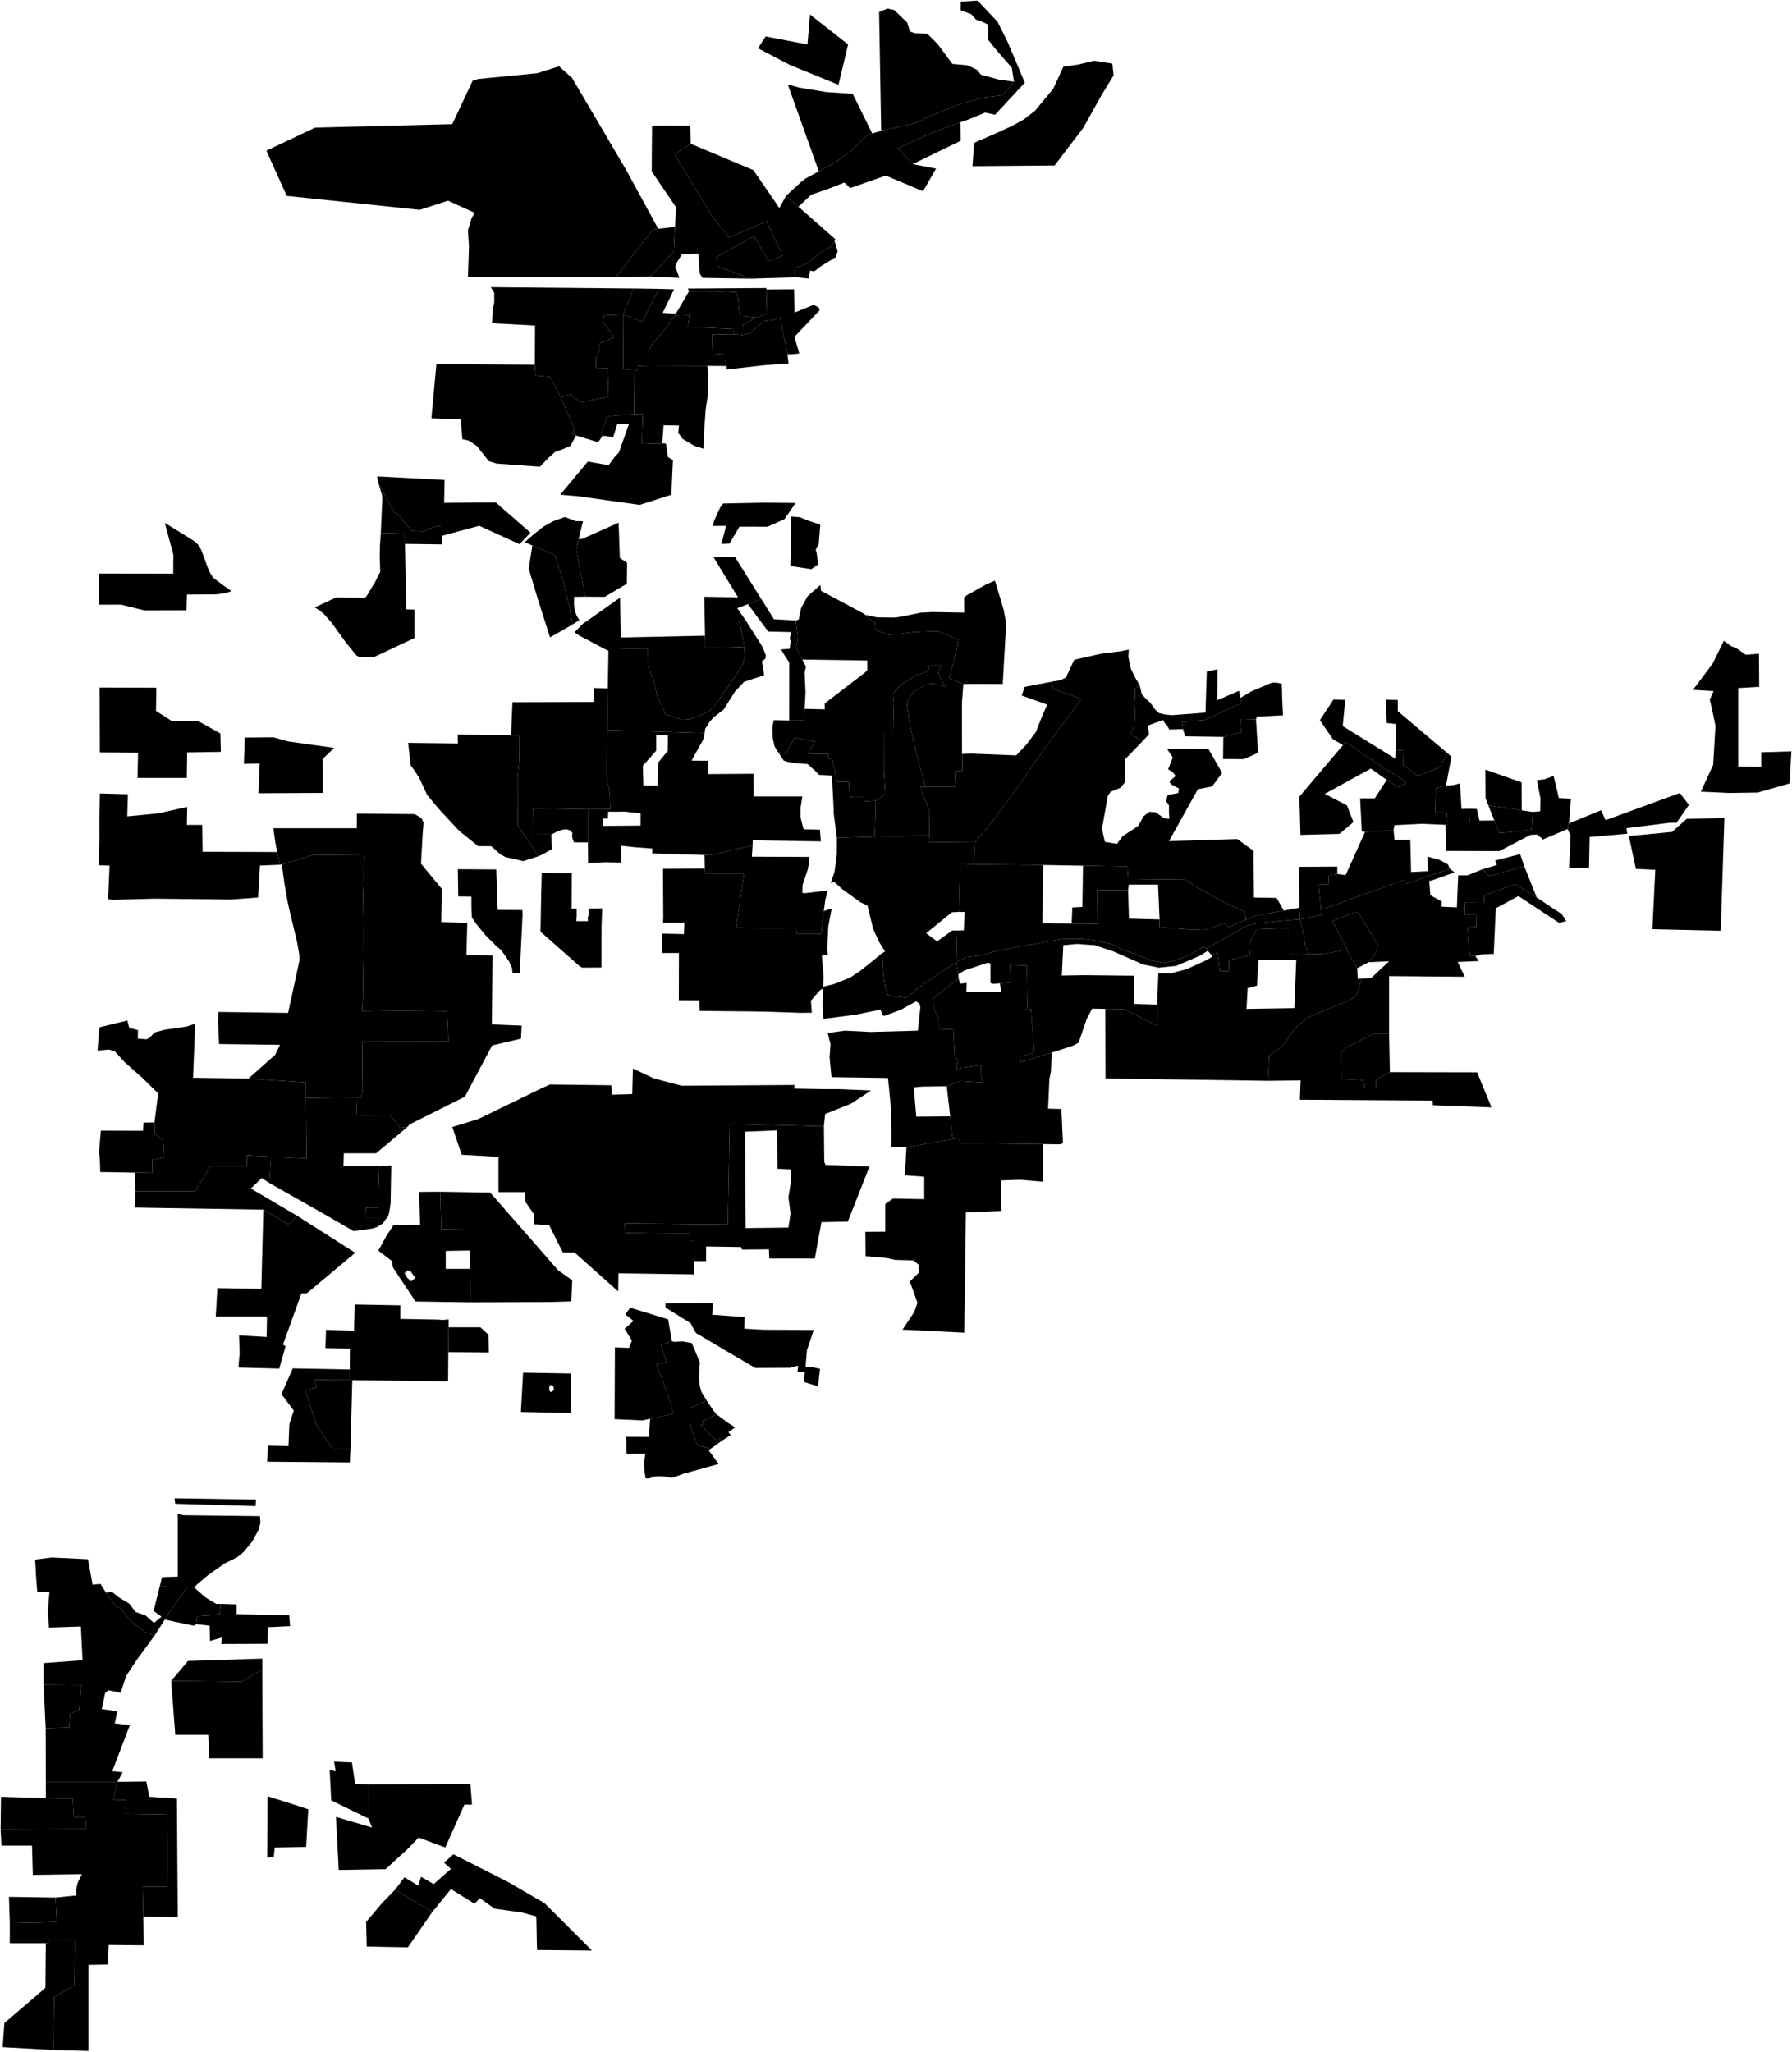 <?xml version="1.0"?>
<svg xmlns="http://www.w3.org/2000/svg" version="1.2" baseProfile="tiny" width="3000" height="3434" viewBox="0 0 3000 3434" stroke-linecap="round" stroke-linejoin="round">
<g id="A">
<path d="M 938.8 665.2 921.3 630.8 896.8 628.5 895.4 610.4 895.7 544.9 823.7 541 824.7 517.8 827.4 506.5 827.4 489.9 821.6 480.7 1060.8 482.9 1043 526.6 1011.4 527.9 1009.3 535.7 1011.4 541.8 1024.6 558.9 1027.2 565.4 1003 575 1004.6 582.5 1001.4 593.4 997.7 598.6 997.7 615.7 1017.2 616.1 1018.8 663.7 1000.4 667.7 976.7 672 971.4 673.3 955.7 660.2 938.8 665.2 Z M 1101.9 382.9 1093.1 383.9 1031.1 463.4 783.4 463.3 785.1 413 783.4 385.4 789.5 365 794.8 356.3 750.1 335.9 702.7 351.2 480.1 327.9 445.9 252.2 527.5 213.6 757.1 207.8 791.3 135 800.9 132.1 899.1 122.6 935.9 111 957.8 130.6 1048.9 285.6 1101.9 382.9 Z" data-holc_grade="A"/>
<path d="M 895.4 610.4 896.8 628.5 921.3 630.8 938.8 665.2 962 718.8 957.8 725.8 964.8 728.1 964.3 728.9 955 746.2 943 751.4 929 756.6 919.2 765.4 903.8 781.1 831.6 775.9 818.2 771.8 798.6 746.7 784.6 737.4 774.1 735.1 771.3 701.9 722.2 700.1 730.6 609.3 895.4 610.4 Z" data-holc_grade="A"/>
<path d="M 1318.2 593 1320.1 608.2 1278.1 611.4 1216.4 618.4 1216.4 612.6 1213.2 601 1213.2 591.6 1203 592.2 1192.9 595.1 1192.2 559.9 1227.8 559.5 1243 560.8 1255.3 558.2 1278.8 537.5 1294.2 535.7 1305.8 531.1 1317.7 589.3 1318.2 593 Z" data-holc_grade="A"/>
<path d="M 1332.8 464.1 1329.3 455.4 1331.4 448.4 1351.7 440.8 1371.3 424.5 1392.4 411.7 1397.1 403.4 1402.3 420.2 1399.5 430.1 1374.3 445.6 1363 454.3 1356 452.9 1353.9 466.2 1332.8 464.1 Z" data-holc_grade="A"/>
<path d="M 1527.8 274.7 1503.2 248.5 1526.4 237.4 1557.9 223.4 1602.1 206.5 1608.1 204.5 1608.4 235.6 1527.8 274.7 Z" data-holc_grade="A"/>
<path d="M 1460.2 223.4 1452.7 225.7 1434.5 242.6 1424.7 253.1 1396.7 272.9 1370.8 286.8 1318.8 141.3 1337.8 146.6 1383.3 154.1 1427.5 157 1460.2 223.4 Z" data-holc_grade="A"/>
<path d="M 1697.5 136.7 1678.5 159.4 1649.1 162.9 1609.1 173.3 1582.5 183.8 1553.7 196 1529.2 207.1 1475.2 218.8 1471.7 20.2 1485.7 14.4 1496.9 16.7 1518.7 37.7 1523.6 52.8 1532 55.7 1552.3 56.3 1569.8 73.8 1594.4 107 1619.6 109.3 1635.8 116.9 1642.1 125 1657.5 129.1 1672.2 133.2 1697.5 136.7 Z" data-holc_grade="A"/>
<path d="M 1612.8 1144.9 1588.7 1134.8 1596.7 1108.1 1604.7 1070.9 1596.4 1067.4 1570.2 1056.4 1528.6 1057.8 1505.6 1061 1488.1 1062.6 1465.8 1054.2 1464.4 1042.1 1453.2 1033.9 1448.5 1029.1 1468.1 1033.2 1497.5 1033.6 1510.9 1031.7 1541.3 1025.4 1560.8 1024.4 1611.3 1025.3 1614.3 1025.2 1614 999.9 1617.9 996.6 1650.6 978.3 1665.6 971.8 1674.2 1000.2 1680.6 1022 1684.4 1043 1682.8 1072.5 1678.7 1144.8 1627.1 1144.6 1612.8 1144.9 Z" data-holc_grade="A"/>
<path d="M 2547.5 1356.2 2491.6 1347.9 2487 1335.9 2486.7 1288.2 2547.3 1309.4 2547.5 1356.2 Z" data-holc_grade="A"/>
</g>
<g id="B">
<path d="M 1103.1 483.5 1075.3 538.1 1043 526.6 1060.8 482.9 1103.1 483.5 Z M 1088.9 462.9 1031.1 463.4 1093.1 383.9 1101.9 382.9 1129.9 379.9 1127.8 421 1088.9 462.9 Z" data-holc_grade="B"/>
<path d="M 980 998.7 972.7 962.2 964.6 919.6 968.8 902.1 974.6 902 1035.6 874.8 1037.7 933.8 1049.8 941.9 1049.4 977 1012.4 998.9 980 998.7 Z" data-holc_grade="B"/>
<path d="M 1274.4 1002.4 1260 1008.2 1252.1 1011.2 1234.2 1017.9 1249.1 1039.4 1245 1040.1 1237.6 1040 1243.8 1068.5 1246 1082.8 1182.9 1084.5 1180.5 1081.9 1180.8 1077.4 1180.3 1063.9 1179 998.8 1235.5 999.7 1194.6 932.7 1230.4 932.2 1274.4 1002.4 Z" data-holc_grade="B"/>
<path d="M 1246 1082.8 1246.4 1085.2 1245.8 1090.2 1247.3 1096.9 1244.2 1108.9 1239.9 1118.5 1200.9 1175.3 1191.3 1186.3 1184.5 1192.1 1169.9 1198.1 1153.8 1204.4 1141 1204.8 1133.6 1202.3 1122.1 1197.6 1113.9 1196.1 1112 1190.2 1100.1 1164.7 1094.3 1138.1 1084.9 1116.4 1084.5 1085.7 1039.6 1085.1 1039.3 1066.9 1180.3 1063.9 1180.8 1077.4 1180.5 1081.9 1182.9 1084.5 1246 1082.8 Z" data-holc_grade="B"/>
<path d="M 1612.8 1144.9 1610.4 1175.4 1610.5 1259 1610.6 1261.9 1611.1 1290.2 1599.5 1290.5 1598.1 1316.9 1549.4 1316.9 1532.7 1255.2 1525 1221.1 1522.9 1211.6 1518.3 1179.4 1520.1 1172.1 1523.6 1164.4 1531.4 1157 1548.3 1147 1557 1144.4 1563.4 1143.9 1570.3 1147.1 1576.9 1147.5 1583.8 1149.1 1576.7 1139.6 1573 1132.7 1570.7 1123.9 1576.2 1113.4 1554.7 1113.5 1555 1120.6 1550.2 1125 1534.4 1129.6 1514.1 1142.1 1504.2 1150 1496.3 1159.8 1495 1162.7 1496.5 1176.9 1495.7 1188.2 1495.2 1226.5 1479.7 1226.3 1479.9 1292.3 1482.2 1329.6 1466.3 1339.9 1446 1341.4 1447 1334.2 1429.3 1334.3 1422.3 1333.6 1421.1 1308.4 1401.7 1308.8 1393.2 1271.1 1387.3 1269.9 1386.5 1261.8 1366.5 1261.8 1352 1261.3 1364.9 1241.1 1330 1234.9 1315.2 1261.8 1302.7 1259 1296.6 1249.2 1293.6 1234.6 1293 1216.2 1295.5 1205.3 1321.2 1205.8 1345.4 1205.7 1346.9 1186.4 1380.7 1187.2 1380.7 1177.3 1448.9 1125 1452 1121.4 1451.8 1105.5 1343.1 1103.9 1332.9 1084 1335.8 1066.5 1332.1 1038.5 1337.1 1036.8 1341.2 1017.5 1352 997.9 1373.3 979.1 1374.4 988.8 1447 1027.6 1448.5 1029.1 1453.2 1033.9 1464.4 1042.1 1465.8 1054.2 1488.1 1062.6 1505.6 1061 1528.6 1057.8 1570.2 1056.4 1596.4 1067.4 1604.7 1070.9 1596.7 1108.1 1588.7 1134.8 1612.8 1144.9 Z" data-holc_grade="B"/>
<path d="M 2085.4 1539.6 2084 1525.4 2075.3 1521.9 2043.6 1507.2 2007.1 1486.7 1983.3 1472.2 1888.8 1471.1 1887.4 1450.1 1813.1 1448.9 1746.4 1447.7 1630.1 1446.4 1632.1 1410 1662.7 1372.9 1692.8 1332.8 1750.7 1250.2 1800.6 1182.8 1810.1 1169.9 1763.8 1153.6 1759.4 1141.1 1775.4 1138.5 1784.5 1133.9 1798.5 1104.2 1835 1096 1845.5 1093.7 1874.9 1090.2 1889.7 1087.3 1889 1099.5 1893.2 1119.3 1900.9 1135.1 1907.9 1146.7 1900.2 1152.5 1900.2 1163.6 1900.9 1177.6 1899.5 1214.3 1891.8 1227.7 1912.8 1240.5 1884.1 1270.2 1882.7 1284.8 1884.1 1298.2 1883.4 1309.3 1875.6 1318.6 1859.5 1325 1854.6 1332 1844.8 1387.4 1849.7 1409 1870 1412.4 1879.2 1399.6 1892.5 1390.9 1905.8 1382.1 1914.2 1366.4 1924 1358.8 1934.5 1359.4 1948.6 1369.3 1957.7 1370.5 1957 1360 1957 1347.8 1952.1 1340.8 1954.9 1330.3 1963.3 1329.1 1972.4 1327.4 1973.8 1319.8 1960.5 1312.8 1957.7 1308.1 1963.3 1302.9 1968.2 1298.8 1963.3 1292.4 1955.6 1287.7 1963.3 1267.9 1953.5 1252.8 2022.9 1253.3 2046 1293.6 2029.2 1316.3 2005.4 1320.9 1957 1407.8 2071.3 1404.3 2098.6 1424.1 2099.3 1502.2 2137.2 1502.8 2149.2 1524 2102.4 1532.5 2085.4 1539.6 Z" data-holc_grade="B"/>
<path d="M 1980.4 1220.3 1978.6 1208 2016.3 1205.1 2076.8 1177.4 2077.7 1173 2076.6 1168.1 2094.9 1157.1 2122.4 1145.5 2129.9 1142.4 2139.5 1142.9 2145.9 1144.5 2146.5 1168.3 2147.9 1197.2 2103.9 1199.5 2102.7 1204.2 2076.4 1203.5 2077.8 1225.4 2059.5 1230.1 2048 1233.3 1984.1 1232.4 1980.4 1220.3 Z" data-holc_grade="B"/>
<path d="M 2085.4 1539.6 2056 1552 2048.9 1545.2 2029.2 1552.5 2014.4 1556.6 2003.7 1555.6 1987.6 1555.4 1941 1551.5 1941.2 1538.9 1938.7 1480.6 1889.7 1480.6 1888.6 1490.1 1836.7 1489.5 1837.2 1546.2 1794.1 1545.9 1795.2 1518.8 1812 1517.9 1813.1 1448.9 1887.4 1450.1 1888.8 1471.1 1983.3 1472.2 2007.1 1486.7 2043.6 1507.2 2075.3 1521.9 2084 1525.4 2085.4 1539.6 Z" data-holc_grade="B"/>
<path d="M 2321.5 1305.3 2294.9 1286.4 2217.8 1328.7 2254.9 1347.9 2265.8 1375.9 2242.3 1395.7 2177.1 1397.4 2175.3 1333.3 2248.3 1247.1 2252.1 1241.2 2313.1 1283.2 2342.9 1301.3 2354.5 1309.4 2341.5 1317.6 2321.5 1305.3 Z" data-holc_grade="B"/>
<path d="M 2423.5 1260.8 2409.2 1285 2373.4 1298.6 2349.2 1280.6 2349.6 1256.1 2336.3 1255.2 2337 1211.8 2321.5 1210.1 2319.8 1171 2340.1 1171.6 2340.1 1190.3 2423.5 1260.8 Z" data-holc_grade="B"/>
<path d="M 2547.5 1356.2 2566.2 1359 2563.8 1389.3 2510.1 1394.2 2501.7 1373.2 2491.6 1347.9 2547.5 1356.2 Z" data-holc_grade="B"/>
<path d="M 964.3 728.9 964.8 728.1 957.8 725.8 962 718.8 938.8 665.2 955.7 660.2 971.4 673.3 976.7 672 1000.4 667.7 1018.8 663.7 1017.2 616.1 997.7 615.7 997.7 598.6 1001.4 593.4 1004.6 582.5 1003 575 1027.2 565.4 1024.6 558.9 1011.4 541.8 1009.3 535.7 1011.4 527.9 1043 526.6 1043.5 617 1048.7 618.7 1060.8 619.2 1061.4 693 1016.7 696.5 1006.2 727.1 1008.8 729.3 1001.4 740.2 964.3 728.9 Z" data-holc_grade="B"/>
<path d="M 2572.7 1502.2 2614.6 1530 2622 1541.7 2610.1 1544.6 2542 1499.7 2504.2 1520.1 2502.8 1549.6 2500.7 1596.5 2481.7 1597.1 2469.7 1600.2 2460.9 1599.8 2457.9 1569.2 2457 1551.7 2471.5 1551 2471 1530.9 2452.2 1530.9 2452.2 1510.5 2484.6 1510.9 2484.6 1498.5 2536.8 1479.9 2572.7 1502.2 Z" data-holc_grade="B"/>
<path d="M 2326.8 1794.4 2303.6 1807.1 2303.6 1820.6 2284.3 1821 2283.5 1807.8 2246.6 1805.7 2246.2 1761.9 2252.3 1753.9 2300.1 1729.9 2325.5 1729.5 2326.8 1794.4 Z" data-holc_grade="B"/>
<path d="M 750.5 2263 750.9 2221.5 804.3 2221.5 817.7 2233.9 818.4 2263.7 750.5 2263 Z" data-holc_grade="B"/>
<path d="M 585.5 2309.8 589.8 2310 586.7 2424.1 572.2 2424.1 556.2 2424.1 529.9 2385.6 511.1 2327.1 530.4 2321.9 525.2 2309.4 585.5 2309.8 Z" data-holc_grade="B"/>
<path d="M 453.9 1935.8 450.9 1980 438.3 1971.7 419.9 1989.2 497.2 2034.7 482.5 2049.1 440.9 2024.6 225.9 2021.1 226.9 1993.6 326.3 1994 352.6 1952 413.6 1951.6 413.1 1933.7 453.9 1935.8 Z" data-holc_grade="B"/>
<path d="M 225.4 1962.6 167.8 1961.6 167.1 1938.6 165.7 1928.4 168.9 1892.3 239.4 1892.6 240.1 1878.9 258.6 1878.6 258.6 1897.2 273.4 1908.9 275.1 1937.5 254.8 1941.2 254.8 1963.1 225.4 1962.6 Z" data-holc_grade="B"/>
<path d="M 984.2 1354.6 984.2 1409.9 961 1409.9 958.7 1404.7 957.6 1399.3 958.3 1394.2 954.8 1390 947.9 1387.8 940 1389.1 932.8 1391.7 923 1396.8 923 1396.6 891.5 1396.8 891.9 1353 984.2 1354.6 Z" data-holc_grade="B"/>
<path d="M 76.7 3009.6 121.6 3010.2 123.7 3041.7 142.6 3041.7 144 3060.9 1 3061.5 1.7 3007.3 76.7 3009.6 Z" data-holc_grade="B"/>
<path d="M 328.7 2718.3 330 2705.2 350.1 2703.8 367.7 2701.6 369.4 2684.4 396.2 2685.2 396.2 2701.6 484.2 2703.4 485.6 2721.6 448.7 2723.4 447.9 2751.2 370.3 2751.5 371.6 2740.6 351.5 2746.4 351 2720.9 328.7 2718.3 Z" data-holc_grade="B"/>
<path d="M 1108.7 741.9 1074.5 742.8 1076.1 692.6 1061.4 693 1060.8 619.2 1067.9 619.6 1067.9 612.7 1086.8 612 1184.1 612.3 1185.4 626.9 1185.4 658.2 1181.4 685.1 1178.4 727.7 1177.9 751 1162.6 746.3 1142.9 734.6 1135.4 724.5 1136.7 712.1 1110.9 711.7 1108.7 741.9 Z" data-holc_grade="B"/>
<path d="M 1227.8 559.5 1192.2 559.9 1192.9 595.1 1203 592.2 1213.2 591.6 1213.2 601 1216.4 612.6 1184.1 612.3 1086.8 612 1085.8 587.9 1090.5 577.8 1114.7 549 1129.4 528.4 1154.1 527.6 1151.5 547.2 1227.8 550.7 1227.8 559.5 Z" data-holc_grade="B"/>
<path d="M 1318.2 593 1317.7 589.3 1305.8 531.1 1294.2 535.7 1278.8 537.5 1255.3 558.2 1243 560.8 1243.5 543.3 1266.1 531.5 1284 525 1283 484.5 1329.3 484.2 1330.3 523.2 1362.2 510.1 1370.6 514.8 1372.4 519.1 1330 563.7 1338 591.6 1327.5 592.8 1318.2 593 Z M 1315.9 327.8 1336.6 346 1398.7 400.6 1397.1 403.4 1392.4 411.7 1371.3 424.5 1351.7 440.8 1331.4 448.4 1329.3 455.4 1332.8 464.1 1257.2 466.4 1230.9 456.4 1200.9 445.9 1199.4 430.2 1262.5 395.2 1286.7 437.2 1309.8 428.4 1283.5 370.3 1220.9 397.8 1191.5 360.7 1129.4 258.5 1156.2 240.6 1261.2 284.7 1304.7 348.2 1315.9 327.8 Z" data-holc_grade="B"/>
<path d="M 1608.1 204.5 1602.1 206.5 1557.9 223.4 1526.4 237.4 1503.2 248.5 1527.8 274.7 1567 282.2 1545.3 320.1 1482.9 293.9 1423.3 314.8 1413.5 305.5 1385.4 316.6 1358.1 325.9 1336.6 346 1315.9 327.8 1342 303.8 1349 298.5 1370.8 286.8 1396.7 272.9 1424.7 253.1 1434.5 242.6 1452.7 225.7 1460.2 223.4 1475.2 218.8 1529.2 207.1 1553.7 196 1582.5 183.8 1609.1 173.3 1649.1 162.9 1678.5 159.4 1697.5 136.7 1693.9 113.4 1668 83.7 1654 66.2 1654 52.8 1653.3 40.6 1640.7 34.8 1634.3 33 1625.9 23.7 1608.4 17.3 1608.4 2.7 1636.5 1 1670.1 36.5 1686.9 70.3 1715.7 138.4 1665.9 192 1649.1 188.5 1621 200.1 1608.1 204.5 Z" data-holc_grade="B"/>
<path d="M 1403.7 141.9 1322.3 108.7 1269 80.8 1281.7 61 1351.8 74.4 1356 24.3 1419.8 74.4 1403.7 141.9 Z" data-holc_grade="B"/>
<path d="M 740.1 896.7 739.8 879.1 718.1 884.3 710.8 889.7 690.2 888.8 680.3 877.9 674.9 871.2 667.7 862.3 659.5 857.1 646.6 832.8 640.2 820.2 633.2 807.8 631.3 797.3 744.3 803.3 743.5 841.6 830 840.9 888.1 891.6 869.5 910.7 802.2 880 740.1 896.7 Z" data-holc_grade="B"/>
<path d="M 891.2 912.9 929.2 929.3 939.9 964.9 943.1 973.5 950.7 1006.9 953.6 1015.6 958.3 1045.3 920.8 1066.8 900.8 1004 885.1 951.8 891.2 912.9 Z" data-holc_grade="B"/>
</g>
<g id="C">
<path d="M 1153.6 487.4 1194.1 487.4 1233 489.1 1235.1 498.7 1237.7 509.2 1236.2 516.2 1239.3 528.9 1266.1 531.5 1243.5 543.3 1243 560.8 1227.8 559.5 1227.8 550.7 1151.5 547.2 1154.1 527.6 1129.4 528.4 1114.7 549 1090.5 577.8 1085.8 587.9 1086.8 612 1067.9 612.7 1067.9 619.6 1060.8 619.2 1048.7 618.7 1043.5 617 1043 526.6 1075.3 538.1 1103.1 483.5 1128.4 484.3 1109.4 523.6 1131.5 525 1153.6 487.4 Z M 1257.2 466.4 1176.2 465.1 1172 459 1170.4 448.5 1169.4 424.5 1142 424.9 1133.1 439.3 1130.5 446.3 1137.3 465.1 1088.9 462.9 1127.8 421 1129.9 379.9 1132 347.2 1091 286.9 1091.6 210.5 1112.1 210 1155.7 210.5 1156.2 240.6 1129.4 258.5 1191.5 360.7 1220.9 397.8 1283.5 370.3 1309.8 428.4 1286.7 437.2 1262.5 395.2 1199.4 430.2 1200.9 445.9 1230.9 456.4 1257.2 466.4 Z" data-holc_grade="C"/>
<path d="M 1332.1 1038.5 1335.8 1066.5 1332.9 1084 1343.1 1103.9 1349.2 1115.9 1347 1125.9 1348.5 1158.7 1347.7 1176.5 1346.9 1186.4 1345.4 1205.7 1321.2 1205.8 1321.3 1109 1312.8 1095.7 1307.5 1086.9 1322 1086 1323.7 1073.9 1322.3 1067.6 1324.6 1057.9 1286 1057 1252.1 1011.2 1260 1008.2 1274.4 1002.4 1295.6 1036.4 1332.1 1038.5 Z" data-holc_grade="C"/>
<path d="M 1464.6 1400.5 1401 1402.4 1395.8 1362.2 1395.1 1343 1392.6 1298.1 1371.4 1297 1363.4 1289 1351.9 1278.8 1331 1277.3 1320.2 1275.5 1312.1 1273.1 1302.7 1259 1315.2 1261.8 1330 1234.9 1364.9 1241.1 1352 1261.3 1366.5 1261.8 1386.5 1261.8 1387.3 1269.9 1393.2 1271.1 1401.7 1308.8 1421.1 1308.4 1422.3 1333.6 1429.3 1334.3 1447 1334.2 1446 1341.4 1466.3 1339.9 1464.6 1400.5 Z" data-holc_grade="C"/>
<path d="M 1549.4 1316.9 1541.3 1316.6 1543.6 1325.9 1556.2 1357.9 1555.7 1398.5 1464.6 1400.5 1466.3 1339.9 1482.2 1329.6 1479.9 1292.3 1479.7 1226.3 1495.2 1226.5 1495.7 1188.2 1496.5 1176.9 1495 1162.7 1496.3 1159.8 1504.2 1150 1514.1 1142.1 1534.4 1129.6 1550.2 1125 1555 1120.6 1554.7 1113.5 1576.2 1113.4 1570.7 1123.9 1573 1132.7 1576.7 1139.6 1583.8 1149.1 1576.9 1147.5 1570.3 1147.1 1563.4 1143.9 1557 1144.4 1548.3 1147 1531.4 1157 1523.6 1164.4 1520.1 1172.1 1518.3 1179.4 1522.9 1211.6 1525 1221.1 1532.7 1255.2 1549.4 1316.9 Z" data-holc_grade="C"/>
<path d="M 1632.1 1410 1555 1409.1 1555.7 1398.5 1556.2 1357.9 1543.6 1325.9 1541.3 1316.6 1549.4 1316.9 1598.1 1316.9 1599.5 1290.5 1611.1 1290.2 1610.6 1261.9 1625.7 1261.3 1701.3 1264.3 1718.1 1246.4 1734.2 1225.1 1744.2 1199.7 1753.1 1179.3 1710.5 1164.1 1715.3 1149.7 1759.4 1141.1 1763.8 1153.6 1810.1 1169.9 1800.6 1182.8 1750.7 1250.2 1692.8 1332.8 1662.7 1372.9 1632.1 1410 Z" data-holc_grade="C"/>
<path d="M 1401 1402.4 1464.6 1400.5 1555.7 1398.5 1555 1409.1 1632.1 1410 1630.1 1446.4 1607.4 1445.9 1607 1467.1 1605.4 1526.2 1593.5 1526.9 1550.5 1561.9 1568.8 1575.6 1594.2 1557.3 1602.1 1557.4 1600.7 1610.7 1571.9 1629.4 1538.2 1652.9 1517 1670.1 1486.7 1665.9 1481.2 1649.3 1478.9 1631.7 1476.7 1595.3 1481.7 1592.5 1471.8 1576.7 1461.8 1554.9 1452.3 1515.8 1439.8 1509.7 1410.1 1488.2 1396.7 1476.2 1390.8 1478 1397.2 1458.7 1401 1429 1401 1402.4 Z" data-holc_grade="C"/>
<path d="M 1630.1 1446.4 1746.4 1447.7 1745.2 1545.5 1794.1 1545.9 1837.2 1546.2 1836.7 1489.5 1888.6 1490.1 1890 1537.5 1941.2 1538.9 1941 1551.5 1987.6 1555.4 2003.7 1555.6 2014.4 1556.6 2029.2 1552.5 2048.9 1545.2 2056 1552 2085.4 1539.6 2102.4 1532.5 2149.2 1524 2175.3 1519.2 2176.5 1538.5 2144.4 1541.2 2103.8 1545.4 2086.6 1549.2 2019.9 1587.6 2015.7 1584.3 1988 1599.9 1968.5 1607.1 1952.5 1610.7 1947.3 1611.7 1929.1 1608 1899.2 1596.4 1878.4 1589.2 1863.7 1581.5 1856.5 1578.7 1846.5 1577.1 1833.3 1574.1 1813.1 1571.4 1786 1571.1 1776.7 1571.9 1711.5 1583.5 1667.1 1592 1643.3 1598.6 1638.3 1599.7 1617.4 1602.1 1600.7 1610.7 1602.1 1557.4 1613.5 1557.1 1613.7 1554.2 1615 1526.4 1605.4 1526.2 1607 1467.1 1607.4 1445.9 1630.1 1446.4 Z" data-holc_grade="C"/>
<path d="M 2076.6 1168.1 2077.7 1173 2076.8 1177.4 2016.3 1205.1 1978.6 1208 1980.4 1220.3 1957.6 1221.1 1953.2 1213.1 1949.7 1210.1 1947.1 1205.1 1922.1 1214.2 1923.4 1229.1 1912.8 1240.5 1891.8 1227.7 1899.5 1214.3 1900.9 1177.6 1900.2 1163.6 1900.2 1152.5 1907.9 1146.7 1911.6 1162.1 1916.8 1167.9 1926 1176.6 1933.9 1187.6 1940.1 1193.4 1949.3 1195.6 1961.5 1197 2018.1 1192.7 2020.3 1123.8 2038.2 1120.2 2037.8 1171.9 2074.2 1156.2 2076.6 1168.1 Z" data-holc_grade="C"/>
<path d="M 2102.7 1204.2 2106.1 1259.9 2082.3 1270.6 2047.5 1270.4 2048 1233.3 2059.5 1230.1 2077.8 1225.4 2076.4 1203.5 2102.7 1204.2 Z" data-holc_grade="C"/>
<path d="M 2336.3 1255.2 2349.6 1256.1 2349.2 1280.6 2373.4 1298.6 2409.2 1285 2423.5 1260.8 2429.9 1266.6 2420.7 1315 2403.9 1319 2402.9 1359.8 2422.1 1361 2423.2 1376.2 2460.4 1376.4 2459.7 1353.7 2472.3 1354 2476.8 1373.5 2501.7 1373.2 2510.1 1394.2 2563.8 1389.3 2566.2 1359 2578.5 1357.8 2578.9 1336.2 2572.9 1305.9 2585.9 1304.2 2600.9 1298.6 2609.7 1335.7 2630 1336.8 2627.2 1374.1 2626.3 1378.4 2624.4 1387.5 2582.1 1405.4 2582 1403.6 2572.9 1396.8 2562 1397.4 2510.1 1424.5 2420.7 1424.2 2420 1380.5 2379.7 1378.8 2334.5 1381.1 2333 1389.6 2285.2 1392.5 2279.8 1391.6 2277 1336.2 2301.5 1336.2 2321.5 1305.3 2341.5 1317.6 2354.5 1309.4 2342.9 1301.3 2313.1 1283.2 2252.1 1241.2 2248.3 1247.1 2231.4 1237.2 2209.7 1205.4 2217.4 1193.5 2232.5 1170.7 2252.1 1171.3 2249.7 1196.4 2247.9 1215.3 2335.9 1269.8 2336.3 1255.2 Z" data-holc_grade="C"/>
<path d="M 2880.7 1557.8 2766.3 1555.2 2771.1 1455.8 2738.7 1454.3 2726.9 1399.3 2799.2 1392.4 2823.7 1370.5 2886.8 1369.1 2880.7 1557.8 Z" data-holc_grade="C"/>
<path d="M 1630.8 239.1 1669.4 222.2 1694.6 210.6 1713.6 200.1 1732.5 185.6 1763.4 148.3 1780.2 111.6 1804.7 108.1 1831.4 101.7 1862.2 106.4 1864.3 126.2 1845.4 157 1813.8 213.5 1765.5 277 1628 278.1 1630.8 239.1 Z" data-holc_grade="C"/>
<path d="M 2551.7 1449.7 2572.7 1502.2 2536.8 1479.9 2484.6 1498.5 2484.6 1510.9 2452.2 1510.5 2452.2 1530.9 2471 1530.9 2471.5 1551 2457 1551.7 2457.9 1569.2 2460.9 1599.8 2469.7 1600.2 2475.8 1608.5 2440.3 1610 2452.2 1634.8 2325.5 1633.7 2325.5 1608.9 2291.3 1610.4 2302.3 1596.9 2307.1 1581.9 2274.7 1528.4 2269.4 1526.2 2230.4 1541.5 2253.7 1585.6 2254.7 1589.9 2215.3 1596.4 2191.6 1596.8 2184.9 1581.5 2182.3 1562.3 2176.5 1538.5 2212 1531.3 2211.4 1522.8 2353.1 1471.9 2353.1 1479.2 2427.2 1454.1 2435 1460.1 2397.3 1473.5 2392.7 1474.4 2394.5 1498.3 2413.7 1508.8 2413.4 1517.5 2439 1518.7 2441.2 1465 2456.6 1465 2482 1454.8 2493.4 1466.5 2551.7 1449.7 Z" data-holc_grade="C"/>
<path d="M 2238.8 1462.8 2223.9 1465.4 2224.7 1479.9 2207.6 1480.7 2211.2 1520 2211.4 1522.8 2212 1531.3 2176.5 1538.5 2175.3 1519.2 2174.3 1450.8 2238.8 1450.4 2238.8 1462.8 Z" data-holc_grade="C"/>
<path d="M 2325.5 1633.7 2325.5 1729.5 2300.1 1729.9 2252.3 1753.9 2246.2 1761.9 2246.6 1805.7 2283.5 1807.8 2284.3 1821 2303.6 1820.6 2303.6 1807.1 2326.8 1794.4 2472.8 1794.7 2496.9 1853.4 2398.7 1849.7 2398.3 1842.1 2176.1 1840.6 2177.4 1808.2 2122.7 1808.9 2124.8 1766.5 2147.4 1750.3 2170 1718.8 2190.5 1702.2 2258.9 1674.2 2270.5 1666.4 2279.9 1637.9 2295.3 1637 2325.5 1608.9 2325.5 1633.7 Z" data-holc_grade="C"/>
<path d="M 1850.4 1688.5 1882.4 1689.2 1937.8 1717.2 1937.1 1681.4 1939.2 1628.9 1960.7 1628.9 1987 1621.9 2018.6 1607.5 2030.1 1601 2027.8 1598.2 2038 1594.7 2042.2 1625.3 2057 1625.3 2057.5 1606.5 2092.7 1599 2090.6 1581.1 2103.8 1555.3 2159 1553.1 2160 1597.7 2191.6 1596.8 2215.3 1596.4 2254.7 1589.9 2272 1620.5 2273.1 1638.4 2279.9 1637.9 2270.5 1666.4 2258.9 1674.2 2190.5 1702.2 2170 1718.8 2147.4 1750.3 2124.8 1766.5 2122.7 1808.9 1850.8 1805 1850.4 1688.5 Z M 2166.8 1687.3 2170.1 1606.6 2106.8 1606.6 2104.3 1649.7 2088.7 1653.8 2086.8 1688.6 2166.8 1687.3 Z" data-holc_grade="C"/>
<path d="M 1746.2 1914.9 1608.2 1913.4 1605.6 1906.8 1595 1906.5 1590.7 1868.4 1585 1818.1 1608.1 1809.4 1643.3 1811.6 1644.4 1807.7 1641.8 1797.2 1642.3 1782.7 1609.7 1787.1 1600.7 1788.9 1603.9 1773.1 1598.6 1771.4 1596 1722.8 1572.3 1722 1571.8 1705.3 1563.9 1689.6 1563.4 1669.9 1604.9 1637.6 1607.3 1646.3 1618.3 1645.2 1617.8 1660.1 1676.1 1660.9 1674 1645.8 1692.4 1644.3 1691.4 1614.9 1719.1 1616.1 1720.1 1684.9 1717.3 1690.4 1726.1 1688.4 1731.3 1758 1728.2 1763.3 1707.5 1768.2 1708.2 1777.8 1754.8 1763.6 1760.7 1761.7 1759.4 1793.1 1756.8 1805.9 1754.6 1855.5 1776.9 1856.2 1779.5 1913 1776 1915.2 1746.2 1914.9 Z" data-holc_grade="C"/>
<path d="M 1746.2 1914.9 1746.2 1977.9 1709 1974.6 1694.1 1975 1676.1 1975.7 1676.6 2026.7 1617 2029.3 1614.3 2230.5 1510.9 2225.4 1530.6 2195.8 1535.9 2180.5 1523.2 2144.8 1538.1 2130.2 1538.1 2117.1 1529.3 2109.5 1499.1 2108.7 1483.7 2105.5 1449.1 2102.5 1448.7 2061.7 1482 2061.4 1482 2015.1 1495.1 2006 1547.3 2007.1 1547.3 1969.5 1514.9 1967 1517.5 1919.7 1522.4 1919.6 1552.9 1913.9 1595 1906.5 1605.6 1906.8 1608.2 1913.4 1746.2 1914.9 Z" data-holc_grade="C"/>
<path d="M 1379.3 1885 1379.9 1944.5 1382 1949.7 1455.6 1952.4 1419.3 2044.6 1375.1 2045.5 1364.1 2106.3 1287.8 2106.3 1287.3 2091 1242.1 2091.4 1240.5 2087.1 1182.1 2086.2 1182.1 2110.7 1162.1 2110.7 1161.6 2077.9 1154.8 2076.1 1154.8 2064.8 1046.5 2063.4 1045.9 2047.7 1218.4 2049.4 1221.6 1881.1 1379.3 1885 Z M 1247.3 1894.1 1248.3 2055.5 1319.9 2054.6 1323.5 2031 1319.9 2003.9 1324.1 1977.6 1323.5 1957.1 1301.5 1956.2 1300.9 1891.9 1247.3 1894.1 Z" data-holc_grade="C"/>
<path d="M 1114 2181.7 1193.3 2181 1192.3 2200.4 1246.5 2204.5 1246.1 2223.8 1277.4 2225.6 1362.3 2226 1350.9 2260 1348.6 2287.3 1361.6 2288.6 1372.8 2291 1369.5 2320.3 1347 2313.4 1346.1 2306.6 1347.4 2295.9 1335.2 2296.2 1336.1 2285.7 1322.4 2289.2 1264.5 2289.5 1215.9 2261.2 1165.1 2231 1155.8 2214.4 1114.3 2188.6 1114 2181.7 Z" data-holc_grade="C"/>
<path d="M 1209.1 2410.9 1205.1 2406.9 1199.6 2411.2 1173.1 2385.4 1178.3 2383.3 1174.7 2379.5 1199.2 2366.9 1220.1 2382.3 1230.7 2388.9 1219.4 2397.1 1223.3 2401.8 1209.1 2410.9 Z" data-holc_grade="C"/>
<path d="M 1088.4 2374.6 1127.6 2366.2 1122.7 2348.9 1114.3 2324 1099 2283.5 1115.7 2280.2 1106.3 2251 1124.9 2244.8 1129.1 2245.9 1142.7 2245.1 1158.2 2248 1171.6 2280.1 1170.1 2304.8 1171.3 2319 1174.5 2330 1183.1 2344 1154.6 2356.8 1156 2388.3 1167.3 2419.2 1190.3 2424.4 1186.2 2427.1 1203 2450.2 1143.3 2466.9 1125.5 2473.4 1112.4 2471.3 1104.1 2470.7 1095.6 2471.2 1087.5 2474.2 1080.9 2474.6 1079.1 2463.5 1078.6 2445.9 1080.2 2433.1 1049 2433.3 1048.4 2404.7 1086.4 2405 1088.4 2374.6 Z" data-holc_grade="C"/>
<path d="M 1008.8 729.3 1006.2 727.1 1016.7 696.5 1061.4 693 1076.1 692.6 1074.5 742.8 1108.7 741.9 1115 742.4 1118.2 765.1 1126.6 769.9 1123.9 828 1070.8 845 968.8 830.6 937.8 828 984.1 772.5 1018.8 778.6 1028.8 765.1 1036.1 757.2 1053 709.6 1033.5 709.2 1026.7 731.4 1008.8 729.3 Z" data-holc_grade="C"/>
<path d="M 369.4 2684.4 367.7 2701.6 350.1 2703.8 330 2705.2 328.7 2718.3 324.3 2720.9 275.9 2710.7 285.7 2695.4 302.4 2672.4 313.3 2656 267.3 2655.3 271.3 2639.6 297.6 2638.8 297.6 2533.8 307.2 2536 435.2 2537.5 436 2548.4 433.4 2559.4 422.4 2579.8 408 2597.3 397.5 2606 375.6 2617 348.8 2635.9 330 2651.6 325.2 2657.1 344 2673.5 362 2684.4 369.4 2684.4 Z M 428.5 2509.8 427.9 2520.7 293.3 2516.8 292.3 2507.6 428.5 2509.8 Z" data-holc_grade="C"/>
<path d="M 586.7 2424.1 585.7 2447.6 447.1 2446.4 448.8 2419.6 482.9 2420.3 484.5 2382.9 491.9 2361 471.2 2333.4 490.1 2290.3 585.5 2292.1 585.5 2309.8 525.2 2309.4 530.4 2321.9 511.1 2327.1 529.9 2385.6 556.2 2424.1 572.2 2424.1 586.7 2424.1 Z" data-holc_grade="C"/>
<path d="M 750.9 2221.5 750.5 2263 750.1 2311.9 589.8 2310 585.5 2309.8 585.5 2292.1 585.8 2257.1 544.8 2256.4 545.8 2225.8 592.7 2227.3 593.9 2183.3 670.3 2184.7 670.2 2207.4 733.4 2208.6 740.9 2209.2 751 2208.3 750.9 2221.5 Z" data-holc_grade="C"/>
<path d="M 787 2093.1 779.3 2093.1 746.2 2093.7 746.2 2123.7 787.2 2123.7 787.4 2164 787.3 2179.7 695.7 2178.3 659.3 2123.7 657 2119.1 656.6 2110.9 633.3 2093.2 646.5 2069.2 658.6 2050.6 703.3 2050.2 701.6 1994.9 737 1994.6 738.8 2057.4 785.9 2058.1 787 2093.1 Z M 681.8 2138.8 688.3 2144.5 695.8 2138.6 692.9 2135.5 686.3 2126.4 678.4 2126.5 681.1 2129.9 677 2129.9 679.5 2135 681.8 2138.8 Z" data-holc_grade="C"/>
<path d="M 497.2 2034.7 594.7 2096.8 513.7 2164.6 504.3 2164.6 503.7 2167.2 473.8 2250.3 478 2253.4 467.5 2290.6 399.1 2288.8 401.2 2265.2 400.2 2235 446.4 2237.7 447 2203.5 361.2 2203.5 363.9 2155.9 437.5 2157.2 440.9 2024.6 482.5 2049.1 497.2 2034.7 Z" data-holc_grade="C"/>
<path d="M 635 1951.6 632.4 2021.1 612.4 2021.1 611.9 2037.7 645 2037.7 648.2 2037.5 645 2041.7 641 2047.6 634.5 2051.5 631 2053.8 624 2056.1 591.9 2060.5 546.6 2034.2 450.9 1980 453.9 1935.8 513 1938.9 512.2 1839.2 512.2 1837.9 595.7 1836.7 597.8 1836.6 596.6 1866.3 653.4 1867.2 669.7 1886.4 680.7 1887.3 629.7 1930.2 575.6 1930.2 575 1951.6 635 1951.6 Z" data-holc_grade="C"/>
<path d="M 415.8 1805.2 511.9 1811.7 512.2 1837.9 512.2 1839.2 513 1938.9 453.9 1935.8 413.1 1933.7 413.6 1951.6 352.6 1952 326.3 1994 226.9 1993.6 225.4 1962.6 254.8 1963.1 254.8 1941.2 275.1 1937.5 273.4 1908.9 258.6 1897.2 258.6 1878.6 264.8 1830 238.5 1804.2 208.5 1777.6 192.2 1759.6 182.2 1756.6 163.3 1758.3 166.4 1719.4 213.2 1708 216.4 1720.3 231.1 1724.2 230.6 1738.2 244.8 1739.5 250.6 1736.9 258.5 1728.1 276.4 1723.3 295.3 1720.7 312.6 1718.1 326.8 1713.3 323.2 1803.8 414.7 1805.1 415.8 1805.2 Z" data-holc_grade="C"/>
<path d="M 464 1426 468.3 1447.3 435.2 1448.7 432.1 1502.1 387.6 1505.5 259 1504.1 189.7 1505.9 184 1505.5 181 1504.5 183.4 1448.8 165.2 1448.1 166.4 1397 166.2 1372.1 167.3 1328 214.1 1329.3 213 1366.4 265 1361.3 313.4 1350.6 312.8 1380.7 338.6 1380.6 339.2 1425.6 464 1426 Z" data-holc_grade="C"/>
<path d="M 740.1 896.7 740.3 911.1 677.9 910.3 677.9 909.2 677.8 893 637.5 891.9 640.1 834.6 639.6 828.5 633.2 807.8 640.2 820.2 646.6 832.8 659.5 857.1 667.7 862.3 674.9 871.2 680.3 877.9 690.2 888.8 710.8 889.7 718.1 884.3 739.8 879.1 740.1 896.7 Z" data-holc_grade="C"/>
<path d="M 661.3 3163 723.9 3199.8 682.8 3259.3 614 3258 612.9 3215.5 614 3215.5 640.2 3184.4 661.3 3163 Z" data-holc_grade="C"/>
<path d="M 968.8 902.1 964.6 919.6 972.7 962.2 980 998.7 961.3 998.9 960.9 1010.3 962.2 1021.7 965.6 1030.9 969.9 1037.9 958.3 1045.3 953.6 1015.6 950.7 1006.9 943.1 973.5 939.9 964.9 929.2 929.3 891.2 912.9 878.4 907.5 891.1 896.3 908.9 882 925.5 872.6 945.6 865.3 963.9 872.2 975.9 872.4 968.8 902.1 Z" data-holc_grade="C"/>
<path d="M 616.6 3043.5 617.6 2986.6 787.5 2985.7 790.1 3020.3 777.5 3020.3 745.4 3092.1 700.7 3075.5 682.8 3094.3 645.5 3128.4 567.1 3129.7 562.4 3040.9 622.9 3058.8 616.6 3043.5 Z" data-holc_grade="C"/>
<path d="M 239.8 3207.5 240.8 3255.9 181.9 3255.3 180.5 3288 148.2 3288.6 148.2 3432.7 89.3 3431 90.7 3342.3 124.4 3323 125.1 3246.5 81.6 3247.1 80.2 3252.4 76.7 3252.4 16.4 3252.4 16.4 3218.5 95 3216.8 92.9 3175.9 127.9 3172.4 127.2 3163.7 130 3151.4 137 3136.8 55 3138 53.6 3089 2.4 3089 1 3061.5 144 3060.9 142.6 3041.7 123.7 3041.7 121.6 3010.2 76.7 3009.6 76.7 2982.2 196.6 2982.2 189.6 3013.1 209.9 3012.5 210.6 3035.8 279.4 3037 280.8 3157.8 238.7 3157.8 239.8 3207.5 Z" data-holc_grade="C"/>
<path d="M 439.1 2794.2 404 2814.6 286.6 2813.2 314.6 2780 439.1 2776 439.1 2794.2 Z M 177.4 2665.6 194.2 2688.9 202.7 2692.5 212.5 2705.9 225.1 2718.1 241.9 2731 258.8 2737.4 229.3 2777.6 211.1 2805.1 202 2833.1 181.6 2829 176 2833.6 170.4 2860.5 196.4 2864 192.1 2884.4 217.4 2887.3 187.9 2964.4 205.5 2966.1 196.6 2982.2 76.7 2982.2 76.5 2892.6 115.7 2891.4 117.1 2868.1 132.5 2861.7 136.1 2820.2 72.9 2819.6 72.9 2783.5 138.2 2778.8 135.4 2722.2 82.1 2724 80 2698.9 82.8 2663.9 62.4 2664.4 60.3 2638.2 58.9 2610.2 86.3 2606.7 147.3 2609.6 155 2652.2 168.3 2651 177.4 2665.6 Z" data-holc_grade="C"/>
<path d="M 1323.2 947.3 1324.8 864.5 1338.9 865.6 1352.4 871.2 1362.2 874.5 1371.9 877.4 1373.2 878.9 1370.6 910.8 1365.4 920.5 1367 924 1369.8 944.6 1358.2 952.6 1323.2 947.3 Z" data-holc_grade="C"/>
<path d="M 1039.3 1066.9 1039.6 1085.1 1084.5 1085.7 1084.9 1116.4 1094.3 1138.1 1100.1 1164.7 1112 1190.2 1113.9 1196.1 1122.1 1197.6 1133.6 1202.3 1141 1204.8 1153.8 1204.4 1169.9 1198.1 1184.5 1192.1 1191.3 1186.3 1200.9 1175.3 1239.9 1118.5 1244.2 1108.9 1247.3 1096.9 1245.8 1090.2 1246.4 1085.2 1246 1082.8 1243.8 1068.5 1237.6 1040 1245 1040.1 1249.1 1039.4 1276.3 1082.3 1281.9 1096.1 1281.8 1101.7 1275.5 1107.1 1278.6 1123.8 1279 1130.2 1245.6 1141.2 1230.2 1157.8 1211.6 1187.3 1194.9 1200.5 1188.4 1207.4 1180.7 1219.5 1179.6 1226.8 1016.6 1221.9 1017.5 1152.2 1018.6 1089.3 1009.8 1084.9 969.9 1063.8 961.7 1058.4 976.2 1043.5 982 1039.8 1038.1 1000.2 1039.3 1066.9 Z" data-holc_grade="C"/>
<path d="M 1017.5 1152.2 1016.6 1221.9 1015.9 1275 1015.9 1301.8 1020.8 1327.4 1021.7 1354.2 985.9 1354.6 984.2 1354.6 891.9 1353 891.5 1396.8 923 1396.6 923 1396.8 923.9 1421.3 906.5 1430.9 901.5 1433.1 866.8 1381.4 866.6 1301 869.4 1271.2 869.1 1230.4 855.6 1230.3 857.9 1175.3 993.8 1174.9 994 1151.5 1017.5 1152.2 Z" data-holc_grade="C"/>
<path d="M 1259.9 1415 1188.9 1431.4 1181.4 1431 1179.4 1431 1091.8 1428.4 1092 1420.2 1064 1418.1 1039.6 1415.5 1039.6 1443.6 1013.5 1443.1 984.5 1444.5 984.2 1409.9 984.2 1354.6 985.9 1354.6 1021.7 1354.2 1020.8 1327.4 1015.9 1301.8 1015.9 1275 1016.6 1221.9 1179.6 1226.8 1177.5 1237.3 1157.8 1273 1185.5 1273.3 1185.8 1295.6 1261.6 1295.1 1261.8 1333 1343.3 1333 1340.1 1352.4 1340.2 1368.2 1345.3 1388 1372.5 1388.5 1374.2 1408.3 1260.2 1406.4 1259.9 1415 Z M 1072.3 1381.8 1072.4 1361.3 1046.3 1358.5 1018.1 1358.6 1017.7 1369.8 1009.3 1370 1009.3 1382.3 1072.3 1381.8 Z M 1100.9 1314.8 1102 1276.2 1117.9 1256.7 1118.1 1230.4 1098.5 1230.4 1098.5 1256.5 1076.2 1281.6 1077.1 1314.8 1100.9 1314.8 Z" data-holc_grade="C"/>
<path d="M 1379.2 1524.8 1376.6 1545 1375.2 1563.2 1334.2 1563.3 1333 1554.1 1232.3 1552.5 1245.6 1462.6 1180.8 1462.6 1180 1453.6 1179.4 1431 1181.4 1431 1188.9 1431.4 1259.9 1415 1258.7 1433.8 1355 1434.2 1354.6 1443.1 1352 1456.1 1343.6 1481.1 1343.3 1494.5 1346.8 1495 1385.6 1490.4 1381.5 1506.9 1379.2 1524.8 Z" data-holc_grade="C"/>
</g>
<g id="D">
<path d="M 1283 484.5 1284 525 1266.1 531.5 1239.3 528.9 1236.2 516.2 1237.7 509.2 1235.1 498.7 1233 489.1 1194.1 487.4 1153.6 487.4 1151.5 483 1283 482.1 1283 484.5 Z" data-holc_grade="D"/>
<path d="M 2019.9 1587.6 2022 1591.3 2009 1599.5 1969 1616.6 1939.9 1619.6 1912.9 1614 1898.6 1607.6 1864.2 1592.5 1833 1582 1803.2 1579.9 1780.1 1582 1777.6 1632.7 1815.8 1632.1 1898.6 1633 1898.6 1680.2 1937.1 1681.4 1937.8 1717.2 1882.4 1689.2 1850.4 1688.5 1828.4 1688.1 1819.3 1705.3 1805.7 1745.2 1795.8 1750.4 1760.7 1761.7 1754.8 1763.6 1708.2 1777.8 1707.5 1768.2 1728.2 1763.3 1731.3 1758 1726.1 1688.4 1717.3 1690.4 1720.1 1684.9 1719.1 1616.1 1691.4 1614.9 1692.4 1644.3 1674 1645.8 1662.6 1646.7 1658.1 1645.2 1658.1 1612.9 1654.2 1611.1 1615.3 1623.9 1604.4 1630.6 1600.7 1610.7 1617.4 1602.1 1638.3 1599.7 1643.3 1598.6 1667.1 1592 1711.5 1583.5 1776.7 1571.9 1786 1571.1 1813.1 1571.4 1833.3 1574.1 1846.5 1577.1 1856.5 1578.7 1863.7 1581.5 1878.4 1589.2 1899.2 1596.4 1929.1 1608 1947.3 1611.7 1952.5 1610.7 1968.5 1607.1 1988 1599.9 2015.7 1584.3 2019.9 1587.6 Z" data-holc_grade="D"/>
<path d="M 1604.9 1637.6 1563.4 1669.9 1563.9 1689.6 1571.8 1705.3 1572.3 1722 1596 1722.8 1598.6 1771.4 1603.9 1773.1 1600.7 1788.9 1609.7 1787.1 1642.3 1782.7 1641.8 1797.2 1644.4 1807.7 1643.3 1811.6 1608.1 1809.4 1585 1818.1 1544.5 1818.6 1529.7 1819.9 1534 1868.9 1590.7 1868.4 1595 1906.5 1552.9 1913.9 1522.4 1919.6 1517.5 1919.7 1491.9 1920 1492.4 1906.5 1491.4 1852.7 1486.6 1804.2 1392 1802.8 1388.8 1769.6 1390.4 1747.8 1385.7 1729 1414.6 1725 1457.7 1727.2 1536.6 1725 1540.8 1685.7 1539.2 1679.5 1533.4 1676 1508.2 1690 1479.8 1700.5 1477.2 1697.9 1474 1689.6 1470.3 1690.5 1432.5 1698.3 1378.3 1705.3 1377.2 1683.9 1377.9 1651.4 1395.6 1647.2 1423 1636.3 1438.8 1625.8 1456.1 1612.2 1476.7 1595.3 1478.9 1631.7 1481.2 1649.3 1486.7 1665.9 1517 1670.1 1538.2 1652.9 1571.9 1629.4 1600.7 1610.7 1604.4 1630.6 1604.9 1637.6 Z" data-holc_grade="D"/>
<path d="M 1379.3 1885 1221.6 1881.1 1218.4 2049.4 1045.9 2047.7 1046.5 2063.4 1154.8 2064.8 1154.8 2076.1 1161.6 2077.9 1162.1 2110.7 1162.1 2133 1035.4 2131.2 1034.9 2161.4 961.8 2096.2 942.3 2096.2 919.2 2050.3 894 2049 894 2032.4 879.8 2011.8 878.7 1995.2 834.5 1995.2 834.5 1936.2 773 1932.7 757.2 1886.3 800.9 1872.8 905.5 1822 920.8 1815.1 1023.3 1816.4 1024.4 1832.1 1058.5 1831.2 1059.6 1788.4 1094.8 1805 1141.6 1817.2 1330.4 1815.9 1329.4 1822 1383.5 1822.9 1405.6 1822.9 1458.2 1825.1 1425.1 1847 1381.4 1864.5 1379.3 1885 Z" data-holc_grade="D"/>
<path d="M 1190.3 2424.4 1167.3 2419.2 1156 2388.3 1154.6 2356.8 1183.1 2344 1193.7 2360 1199.2 2366.9 1174.7 2379.5 1178.3 2383.3 1173.1 2385.4 1199.6 2411.2 1205.1 2406.9 1209.1 2410.9 1190.3 2424.4 Z" data-holc_grade="D"/>
<path d="M 1088.4 2374.6 1075.4 2377.3 1028.9 2375.2 1029.4 2255.1 1053 2256 1057.9 2243.8 1045.7 2223.8 1060.6 2210.8 1046.8 2199.9 1055.1 2188.7 1118.5 2208.2 1124.9 2244.8 1106.3 2251 1115.7 2280.2 1099 2283.5 1114.3 2324 1122.7 2348.9 1127.6 2366.2 1088.4 2374.6 Z M 955.7 2298.8 955.6 2364.9 872 2363.2 875.7 2297.4 955.7 2298.8 Z M 920.5 2329.1 922.8 2329.9 926.2 2327.7 927.2 2324.8 926.7 2321.1 924.8 2318.6 922.5 2318 919.7 2319.5 919.5 2324.8 920.5 2329.1 Z" data-holc_grade="D"/>
<path d="M 787.3 2179.7 787.4 2164 787.2 2123.7 787 2093.1 785.9 2058.1 738.8 2057.4 737 1994.6 820.6 1996 876.8 2060.2 934.6 2126.3 958 2142.8 956.4 2178.1 920.7 2179.2 787.3 2179.7 Z" data-holc_grade="D"/>
<path d="M 648.2 2037.5 645 2037.7 611.9 2037.7 612.4 2021.1 632.4 2021.1 635 1951.6 655 1950.7 653.9 2013.7 651.5 2029.6 649.5 2036 648.2 2037.5 Z" data-holc_grade="D"/>
<path d="M 597.8 1836.6 595.7 1836.7 512.2 1837.9 511.9 1811.7 415.8 1805.2 460.6 1765.5 468.8 1748.7 366.8 1747.4 365 1710.2 365.7 1693.7 482.3 1695.3 488.7 1665.8 501.3 1607.7 501.2 1598.4 497.6 1578.1 482 1512.1 476 1477.7 471.8 1446.6 472.8 1446.4 524.6 1430.8 610.1 1431.6 607.8 1497.3 608.9 1568.4 607.4 1671.8 606.3 1692.4 671.5 1691.3 748.3 1692.4 750.7 1742.8 606.3 1743.5 607 1824.8 605 1836.4 597.8 1836.6 Z" data-holc_grade="D"/>
<path d="M 874.8 1531.4 870.1 1628.8 858.1 1628.4 857.2 1620.6 852 1608.7 839.2 1590.4 830.9 1583.4 812.2 1564.7 797.6 1546.8 790 1535.5 789.3 1523.8 789.1 1500.6 767.1 1500.3 766.8 1476.3 766.4 1454.8 830.8 1455.2 833.1 1522.9 874.5 1523.1 874.8 1531.4 Z M 680.7 1887.3 669.7 1886.4 653.4 1867.2 596.6 1866.3 597.8 1836.6 605 1836.4 607 1824.8 606.3 1743.5 750.7 1742.8 748.3 1692.4 671.5 1691.3 606.3 1692.4 607.4 1671.8 608.9 1568.4 607.8 1497.3 610.1 1431.6 524.6 1430.8 472.8 1446.4 471.8 1446.6 468.3 1447.3 464 1426 461.3 1411.9 457.6 1386.2 597.3 1386.2 597.4 1361.8 692.5 1362.6 695.7 1363.4 705.7 1369.4 709.1 1376.7 707.7 1393.5 704.8 1445.5 739.6 1487.7 738.6 1543.3 782.3 1544.6 780.8 1598.4 824.4 1599 823.4 1714.6 873.3 1716.6 872.2 1738.4 823.9 1749.7 778.3 1835.5 686.1 1881.7 680.7 1887.3 Z" data-holc_grade="D"/>
<path d="M 906.9 1461.6 957.2 1461.7 956.9 1520.6 965.4 1520.6 965.4 1533.1 964.8 1541.7 984.4 1541.8 983.9 1535.2 985.3 1533 985.3 1520.7 1008.1 1520.2 1007 1552.7 1006.9 1619.3 975.5 1619.5 971.7 1618.3 904.9 1559.4 905.9 1501.6 906.9 1461.6 Z" data-holc_grade="D"/>
<path d="M 1237.9 881.5 1221.1 909.9 1207.8 910.3 1215.5 880.1 1193.6 880.3 1195.2 872.3 1205.8 848.9 1210.6 842.7 1278.6 841.3 1332 841.8 1313.3 868.9 1284.9 881.6 1237.9 881.5 Z" data-holc_grade="D"/>
<path d="M 1379.2 1524.8 1392.4 1520.3 1386.7 1550.3 1384.8 1588.2 1385.7 1598.6 1375.9 1598.8 1378.7 1635 1377.9 1651.4 1377.7 1654.4 1372.2 1657.8 1357.5 1674.9 1359.1 1695.1 1340 1695.2 1290.8 1693.5 1262.5 1692.9 1171.4 1692 1170.8 1674.3 1136.4 1674.1 1136.6 1595 1108 1595 1109.1 1562.6 1145 1563.4 1145.6 1544.1 1109.9 1544.3 1110.4 1536.2 1109.9 1454 1180 1453.6 1180.8 1462.6 1245.6 1462.6 1232.3 1552.5 1333 1554.1 1334.2 1563.3 1375.2 1563.2 1376.6 1545 1379.2 1524.8 Z" data-holc_grade="D"/>
<path d="M 855.6 1230.3 869.1 1230.4 869.4 1271.2 866.6 1301 866.8 1381.4 901.5 1433.1 876.1 1441.3 846.3 1434.5 837.7 1430 822.3 1416.3 800.4 1416.2 768.7 1390.6 737.6 1357.2 725.7 1343.5 714.9 1330 701.7 1301.7 694.1 1290 687.5 1280.9 683.2 1243.3 766.6 1244.3 766.2 1229.5 855.6 1230.3 Z" data-holc_grade="D"/>
<path d="M 409.6 1234.4 457.7 1234 482.2 1240.9 559.4 1251.8 539.9 1270.5 540.4 1327.1 432.6 1327.7 434.7 1278 408.3 1278.5 409.1 1254.5 409.6 1234.4 Z" data-holc_grade="D"/>
<path d="M 166.8 1150.7 261.7 1151 261.2 1189.9 287.9 1207 332.2 1207.1 368.9 1227.5 369.7 1258.4 313.3 1259.3 312.7 1302 230.2 1302 231.1 1259.8 167.2 1259.3 166.8 1150.7 Z" data-holc_grade="D"/>
<path d="M 165.5 959.9 290 960.1 290.2 928.4 275.9 875.1 324.1 904.9 331.8 911.8 337.2 920.9 347.7 949.8 352.4 960.3 356.8 966.9 375.3 980.8 387.8 989.2 377.7 992.8 361 994.8 312.9 995.1 312.2 1021.5 241.9 1021.7 202.7 1012 165.9 1012.1 165.5 959.9 Z" data-holc_grade="D"/>
<path d="M 677.9 910.3 680.3 1019.9 693.9 1020.4 693.9 1067.8 632.7 1096.6 626 1099.6 600.9 1099.2 597 1097.4 580.4 1077.1 555.2 1042.3 543.6 1029 535.7 1022.1 527 1016.6 562.3 1000.1 611.1 1000.5 614.3 996.8 627.8 974.4 636.5 957 635.7 933.3 636 913.9 637.5 891.9 677.8 893 677.9 909.2 677.9 910.3 Z" data-holc_grade="D"/>
<path d="M 275.9 2710.7 258.8 2737.4 241.9 2731 225.1 2718.1 212.5 2705.9 202.7 2692.5 194.2 2688.9 177.4 2665.6 188 2664.7 199 2673.5 216 2683.7 227 2697.9 243.7 2703.8 257.7 2716.2 270.4 2705.9 257.2 2696.1 267.3 2655.3 313.3 2656 302.4 2672.4 285.7 2695.4 275.9 2710.7 Z" data-holc_grade="D"/>
<path d="M 286.6 2813.2 404 2814.6 439.1 2794.2 439.7 2942.9 350.3 2942.9 348.6 2903.5 293.4 2903.5 286.6 2813.2 Z" data-holc_grade="D"/>
<path d="M 76.5 2892.6 72.9 2819.6 136.1 2820.2 132.5 2861.7 117.1 2868.1 115.7 2891.4 76.5 2892.6 Z" data-holc_grade="D"/>
<path d="M 516.1 3028.2 512.5 3091.2 459.9 3092.1 458.3 3107.8 447.3 3109.2 447.8 3006.3 486.7 3018.6 516.1 3028.2 Z M 617.6 2986.6 616.6 3043.5 554.5 3013.3 551.9 2962.1 561.9 2964.7 559.3 2948.5 589.2 2949.8 594.5 2985.7 617.6 2986.6 Z" data-holc_grade="D"/>
<path d="M 2459.7 1353.7 2460.4 1376.4 2423.2 1376.2 2422.1 1361 2402.9 1359.8 2403.9 1319 2420.7 1315 2432.7 1314.1 2444.2 1311.2 2446.7 1354 2459.7 1353.7 Z" data-holc_grade="D"/>
<path d="M 723.9 3199.8 661.3 3163 677.1 3142 700.2 3156 704.9 3141.1 726 3153.4 754.9 3128 743.3 3117.5 759.1 3103.5 849 3149 911.6 3185.3 991 3264.6 899 3263.7 897.9 3207.6 872.7 3200.6 856.4 3198.5 828 3194.5 803.3 3177 794.3 3186.2 754.9 3161.7 723.9 3199.8 Z" data-holc_grade="D"/>
<path d="M 16.4 3218.5 15 3174.7 92.9 3175.9 95 3216.8 16.4 3218.5 Z M 239.8 3207.5 238.7 3157.8 280.8 3157.8 279.4 3037 210.6 3035.8 209.9 3012.5 189.6 3013.1 196.6 2982.2 245 2981.6 249.9 3007.3 296.2 3010.2 297.6 3208.6 239.8 3207.5 Z" data-holc_grade="D"/>
<path d="M 89.3 3431 4.5 3426.3 7.3 3386 76 3327.1 76.7 3252.4 80.2 3252.4 81.6 3247.1 125.1 3246.5 124.4 3323 90.7 3342.3 89.3 3431 Z" data-holc_grade="D"/>
<path d="M 2847.4 1325 2868 1280.2 2871.9 1215 2866.2 1187.3 2862.3 1170.9 2868.8 1156.7 2834.2 1154.6 2867.1 1110.8 2885.9 1072.6 2898.6 1081.7 2906.5 1084.6 2922.7 1095.9 2944.7 1094.1 2945.1 1149.5 2910 1151.6 2910 1283.1 2948.6 1283.5 2948.6 1259.1 2999 1257.6 2995.9 1311.2 2942.5 1326.5 2895.1 1327.2 2847.4 1325 Z" data-holc_grade="D"/>
<path d="M 2624.4 1387.5 2626.3 1378.4 2680.2 1356.1 2687.9 1372.7 2812.3 1327.2 2827.4 1347.3 2806.7 1377 2795.9 1377 2722.9 1386.1 2724.3 1395.4 2661.2 1400.9 2660.2 1452.2 2626.9 1452.5 2629.3 1398.6 2624.4 1387.5 Z" data-holc_grade="D"/>
<path d="M 2551.7 1449.7 2493.4 1466.5 2482 1454.8 2505.9 1447.8 2503.1 1440.3 2544.9 1429.5 2551.7 1449.7 Z" data-holc_grade="D"/>
<path d="M 2211.4 1522.8 2211.2 1520 2207.6 1480.7 2224.7 1479.9 2223.9 1465.4 2238.8 1462.8 2252.8 1464.6 2285.2 1392.5 2333 1389.6 2334.7 1406 2361 1405.3 2362.3 1459.5 2390.4 1458.1 2389.9 1433.7 2409.7 1439.1 2424.1 1446.8 2427.2 1454.1 2353.1 1479.2 2353.1 1471.9 2211.4 1522.8 Z" data-holc_grade="D"/>
<path d="M 2272 1620.5 2254.7 1589.9 2253.7 1585.6 2230.4 1541.5 2269.4 1526.2 2274.7 1528.4 2307.1 1581.9 2302.3 1596.9 2291.3 1610.4 2272 1620.5 Z" data-holc_grade="D"/>
<path d="M 2191.6 1596.8 2160 1597.7 2159 1553.1 2103.8 1555.3 2090.6 1581.1 2092.7 1599 2057.5 1606.5 2057 1625.3 2042.2 1625.3 2038 1594.7 2027.8 1598.2 2022 1591.3 2019.9 1587.6 2086.6 1549.2 2103.8 1545.4 2144.4 1541.2 2176.5 1538.5 2182.3 1562.3 2184.9 1581.5 2191.6 1596.8 Z" data-holc_grade="D"/>
</g>
</svg>
